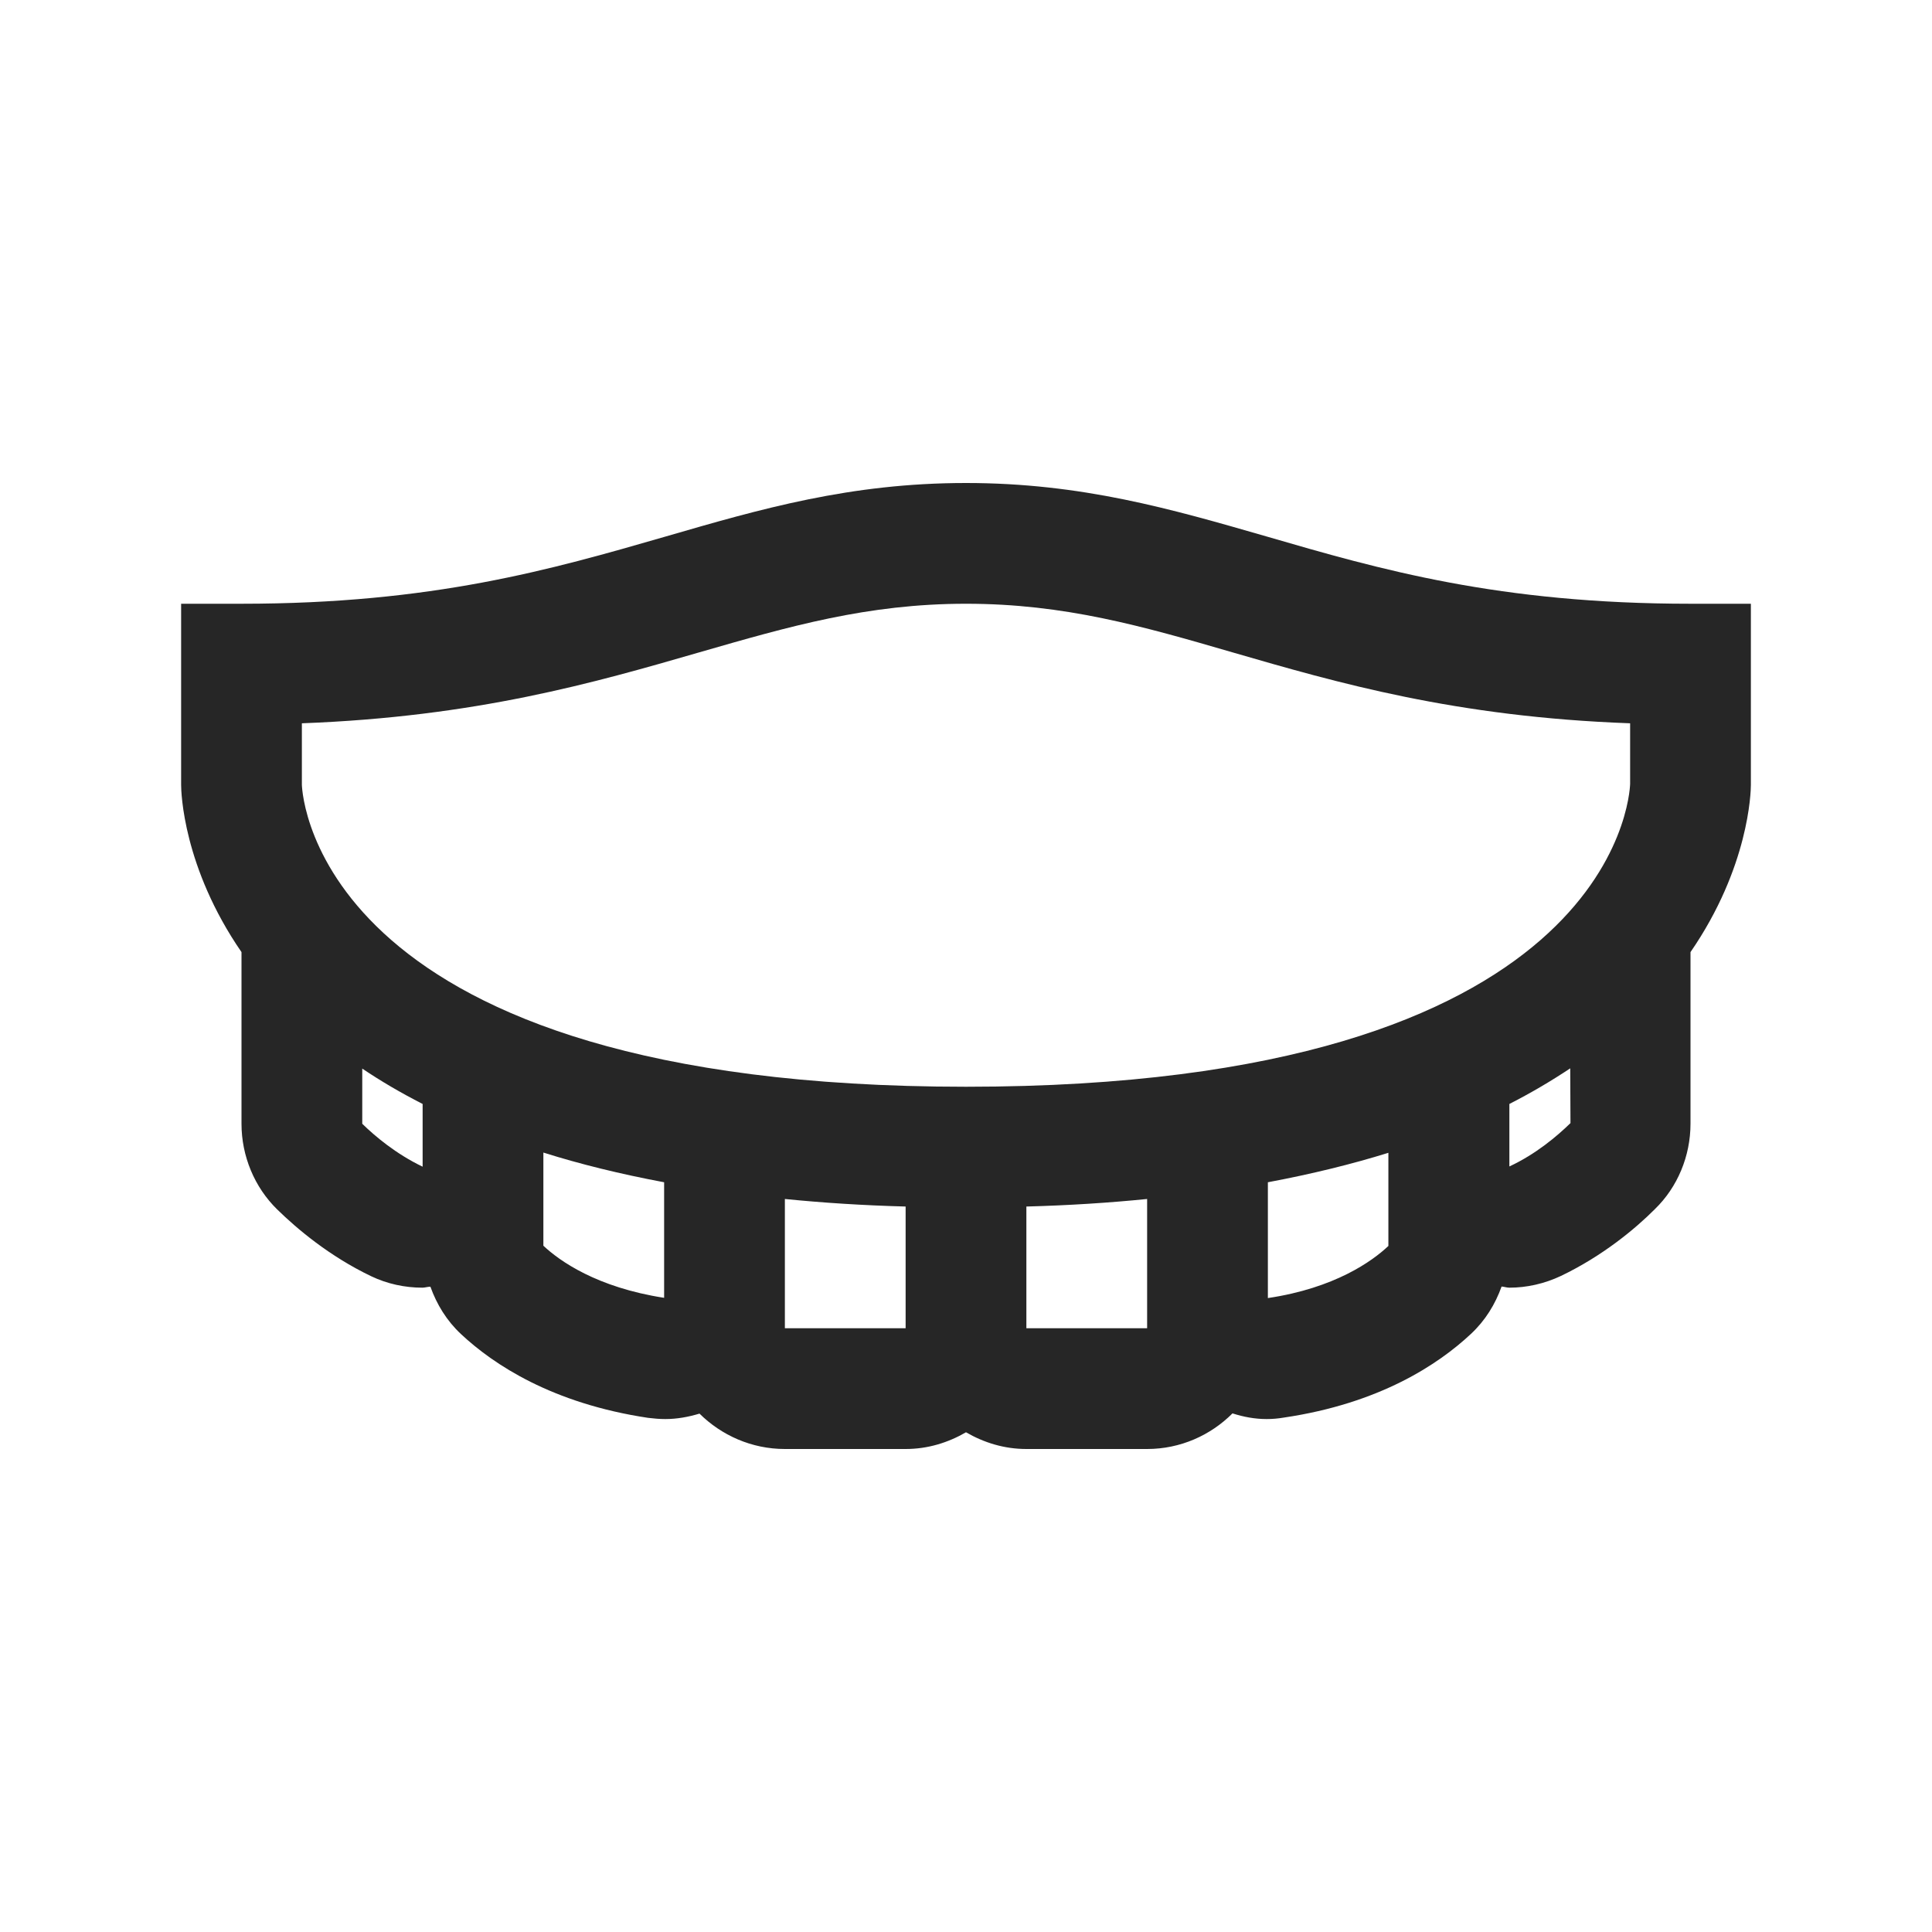 <?xml version="1.0" encoding="UTF-8"?>
<svg xmlns="http://www.w3.org/2000/svg" xmlns:xlink="http://www.w3.org/1999/xlink" viewBox="0 0 32 32" version="1.1" fill="#262626"><g id="surface1" fill="#262626"><path style=" " d="M 29 10 L 28 10 C 24.824 10 22.863 9.434 20.969 8.883 C 19.398 8.43 17.914 8 16 8 C 14.082 8 12.598 8.43 11.023 8.887 C 9.129 9.434 7.168 10 4 10 L 3 10 L 3 13 C 3 13.117 3.031 14.363 4 15.77 L 4 18.613 C 4 19.148 4.215 19.664 4.59 20.031 C 4.918 20.352 5.453 20.805 6.145 21.137 C 6.414 21.266 6.707 21.328 6.996 21.328 C 7.039 21.328 7.082 21.312 7.129 21.312 C 7.234 21.605 7.398 21.875 7.637 22.098 C 8.176 22.602 9.148 23.246 10.734 23.484 C 10.832 23.496 10.926 23.504 11.02 23.504 C 11.215 23.504 11.402 23.469 11.586 23.414 C 11.949 23.773 12.449 24 13 24 L 15 24 C 15.367 24 15.703 23.895 16 23.723 C 16.297 23.895 16.633 24 17 24 L 19 24 C 19.551 24 20.051 23.773 20.414 23.41 C 20.598 23.469 20.785 23.504 20.98 23.504 C 21.074 23.504 21.168 23.496 21.262 23.48 C 22.852 23.246 23.824 22.598 24.363 22.094 C 24.602 21.871 24.766 21.602 24.871 21.309 C 24.914 21.312 24.957 21.328 25 21.328 C 25.289 21.328 25.582 21.262 25.855 21.133 C 26.547 20.801 27.086 20.352 27.41 20.027 C 27.785 19.664 28 19.148 28 18.613 L 28 15.77 C 28.969 14.363 29 13.117 29 13 Z M 5 11.98 C 7.891 11.871 9.84 11.309 11.582 10.805 C 13.074 10.375 14.367 10 16 10 C 17.633 10 18.922 10.371 20.414 10.805 C 22.152 11.309 24.105 11.875 27 11.98 L 27 12.984 C 26.992 13.191 26.719 18 16 18 C 5.281 18 5.008 13.191 5 13 Z M 6 18.613 L 6 17.699 C 6.301 17.902 6.633 18.098 7 18.285 L 7 19.324 C 6.559 19.113 6.207 18.816 6 18.613 Z M 9 20.633 L 9 19.09 C 9.605 19.281 10.27 19.445 11 19.582 L 11 21.496 C 9.887 21.324 9.27 20.887 9 20.633 Z M 13 22 L 13 19.859 C 13.629 19.922 14.293 19.965 15 19.984 L 15 22 Z M 19 22 L 17 22 L 17 19.984 C 17.707 19.965 18.371 19.922 19 19.859 Z M 21 21.5 L 21 19.582 C 21.73 19.445 22.395 19.281 22.996 19.094 L 22.996 20.637 C 22.727 20.891 22.105 21.336 21 21.5 Z M 25 19.32 L 25 18.285 C 25.367 18.098 25.703 17.898 26.008 17.695 L 26.012 18.602 C 25.793 18.816 25.438 19.117 25 19.32 Z " fill="#262626"/></g></svg>

